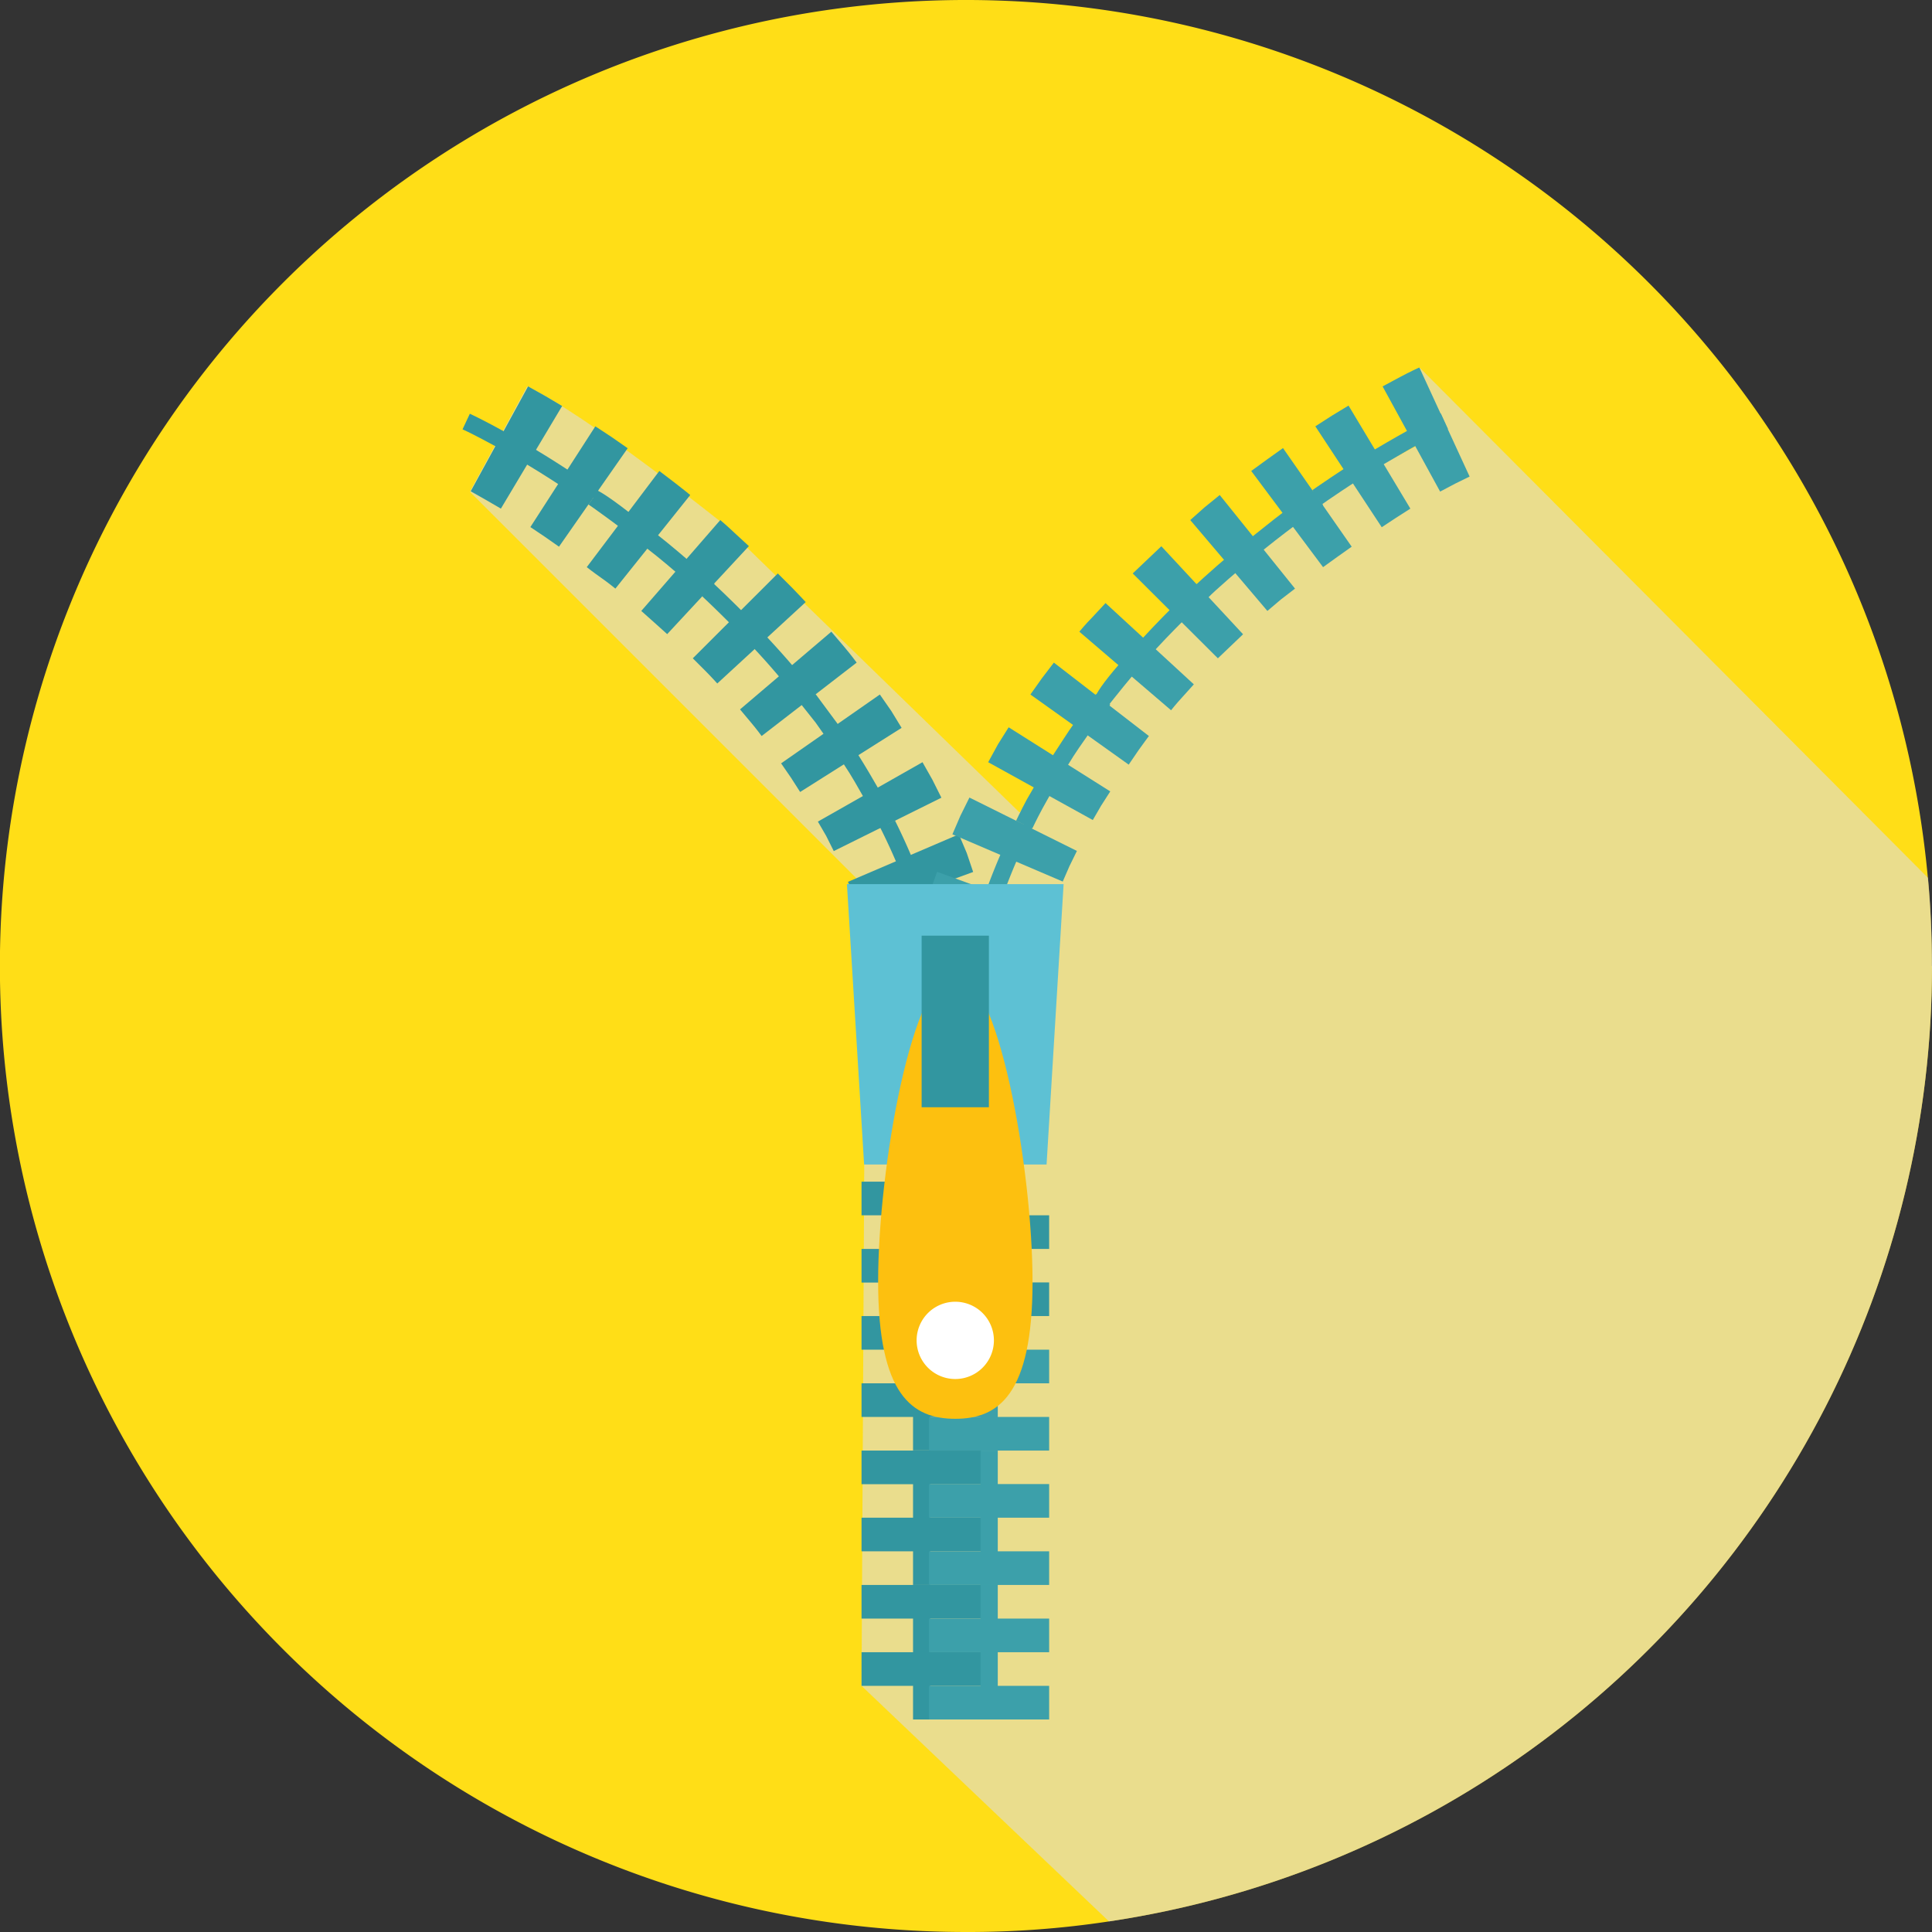 <svg xmlns="http://www.w3.org/2000/svg" xmlns:xlink="http://www.w3.org/1999/xlink" viewBox="0 0 135 135"><rect x="0" y="0" width="135" height="135" fill="#333333" stroke="none"/><defs><style>.cls-1{fill:none;}.cls-2{clip-path:url(#clip-path);}.cls-3{fill:#ffde17;}.cls-4{opacity:0.6;}.cls-5{clip-path:url(#clip-path-3);}.cls-6{clip-path:url(#clip-path-4);}.cls-7{fill:url(#Nepojmenovaný_přechod_8);}.cls-8{fill:#3296a0;}.cls-9{fill:#3ca0aa;}.cls-10{fill:#5dc1d4;}.cls-11{fill:#fdc00f;}.cls-12{fill:#fff;}</style><clipPath id="clip-path" transform="translate(0 0)"><rect class="cls-1" width="135" height="135"/></clipPath><clipPath id="clip-path-3" transform="translate(0 0)"><rect class="cls-1" x="32.86" y="25.65" width="102.14" height="108.61"/></clipPath><clipPath id="clip-path-4" transform="translate(0 0)"><path class="cls-1" d="M135,67.5a67.51,67.51,0,0,1-57.51,66.76h0L60.2,117.8l.19-36.44-.56-20-27-27,4-7.35c4.06,1.89,13.43,9.37,13.43,9.37L71.24,56.77a66.9,66.9,0,0,0,6.33-8.28c2.39-3.9,13.37-13,13.37-13l8.83-4.77-.6-5.06,35.55,35.68q.28,3,.28,6.17"/></clipPath><linearGradient id="Nepojmenovaný_přechod_8" x1="-5450.5" y1="228.56" x2="-5450.49" y2="228.56" gradientTransform="matrix(102.14, 0, 0, -108.61, 556719.8, 24903.58)" gradientUnits="userSpaceOnUse"><stop offset="0" stop-color="#a0a0a0"/><stop offset="1" stop-color="#dcdcdc"/></linearGradient></defs><g id="Vrstva_2" data-name="Vrstva 2"><g id="Vrstva_1-2" data-name="Vrstva 1"><g id="Group_159" data-name="Group 159"><g class="cls-2"><g id="Group_158" data-name="Group 158"><g id="Group_157" data-name="Group 157"><g class="cls-2"><g id="Group_156" data-name="Group 156"><path id="Path_94" data-name="Path 94" class="cls-3" d="M135,67.5a67.51,67.51,0,0,1-57.51,66.76h0a65.35,65.35,0,0,1-10,.74,67.5,67.5,0,1,1,67.22-73.67q.28,3,.28,6.17" transform="translate(0 0)"/><g id="Group_155" data-name="Group 155" class="cls-4"><g id="Group_154" data-name="Group 154"><g class="cls-5"><g id="Group_153" data-name="Group 153"><g id="Group_152" data-name="Group 152"><g class="cls-6"><g id="Group_151" data-name="Group 151"><rect id="Rectangle_76" data-name="Rectangle 76" class="cls-7" x="32.86" y="25.65" width="102.14" height="108.61"/></g></g></g></g></g></g></g><path id="Path_96" data-name="Path 96" class="cls-8" d="M66.15,77.59,66.1,76a34.83,34.83,0,0,0-.26-3.5c-.07-.84-.22-1.67-.35-2.4-.07-.4-.13-.77-.18-1.1L65,67.46l1.17-.27.37,1.57c.06.37.12.73.18,1.11.14.76.29,1.62.37,2.49.13,1.19.26,2.56.26,3.6l0,1.6Z" transform="translate(0 0)"/><path id="Path_97" data-name="Path 97" class="cls-8" d="M70.86,74.75,71,77.57H62.56l-.08-2.34Z" transform="translate(0 0)"/><path id="Path_98" data-name="Path 98" class="cls-8" d="M70.2,69.12s.12.7.23,1.4.18,1.41.18,1.41l-8.34,1a9,9,0,0,0-.15-1.16c-.1-.58-.19-1.16-.19-1.16Z" transform="translate(0 0)"/><path id="Path_99" data-name="Path 99" class="cls-8" d="M65.54,67.92,65,67.44a39.49,39.49,0,0,0-1.46-4.87,41.77,41.77,0,0,0-2-4.67l-.13-.27.12-.29,1.08.53L62,57.6l.54-.26a44.62,44.62,0,0,1,2.06,4.83,43,43,0,0,1,1.5,5Z" transform="translate(0 0)"/><path id="Path_100" data-name="Path 100" class="cls-8" d="M68.89,63.61l.4,1.36c.18.68.33,1.37.33,1.37l-8.16,1.94s-.13-.57-.27-1.14L60.85,66Z" transform="translate(0 0)"/><path id="Path_101" data-name="Path 101" class="cls-8" d="M67,58.3s.28.65.55,1.3L68,60.93,60.12,63.8s-.21-.55-.41-1.1-.46-1.08-.46-1.08Z" transform="translate(0 0)"/><path id="Path_102" data-name="Path 102" class="cls-8" d="M61.48,57.86s-.28-.58-.72-1.41l-.38-.68c-.41-.72-.87-1.55-1.4-2.34s-1-1.56-1.49-2.23l-.5-.71-1-1.26,1-.73,1.48,2c.48.68,1,1.45,1.52,2.28s1,1.65,1.43,2.4l.38.67c.48.89.76,1.49.76,1.49Z" transform="translate(0 0)"/><path id="Path_103" data-name="Path 103" class="cls-8" d="M64.46,53.26l.69,1.22c.31.63.63,1.26.63,1.26l-7.52,3.73s-.26-.53-.53-1.06l-.58-1Z" transform="translate(0 0)"/><path id="Path_104" data-name="Path 104" class="cls-8" d="M61.48,48.53l.8,1.15L63,50.86l-7.09,4.48-.64-1-.69-1Z" transform="translate(0 0)"/><path id="Path_105" data-name="Path 105" class="cls-8" d="M56,49.22a50.89,50.89,0,0,0-3.3-3.9c-1.72-1.87-3.6-3.62-3.62-3.64l.82-.87s1.94,1.8,3.69,3.7c3.71,4,3.51,4.44,3.44,4.6Z" transform="translate(0 0)"/><path id="Path_106" data-name="Path 106" class="cls-8" d="M58.09,44.14,59,45.21c.45.53.86,1.09.86,1.09l-6.64,5.13s-.35-.48-.74-.94l-.77-.92Z" transform="translate(0 0)"/><path id="Path_107" data-name="Path 107" class="cls-8" d="M54.35,40.07l1,1c.48.49.95,1,.95,1l-6.18,5.69s-.4-.45-.83-.88L48.41,46Z" transform="translate(0 0)"/><path id="Path_108" data-name="Path 108" class="cls-8" d="M49.52,41.84l-.42-.17c-.32-.3-2-1.89-3.88-3.34-2-1.62-4.08-3.07-4.1-3.08l.34-.49-.26-.55c.27-.13.53-.24,4.78,3.19,1.86,1.47,3.61,3.08,3.94,3.4Z" transform="translate(0 0)"/><path id="Path_109" data-name="Path 109" class="cls-8" d="M50.33,36.34s.52.44,1,.9l1,.92-5.71,6.15-.9-.81-.91-.81Z" transform="translate(0 0)"/><path id="Path_110" data-name="Path 110" class="cls-8" d="M46.07,32.91l1.09.83c.54.41,1.07.85,1.07.85L43,41.13s-.47-.39-1-.76-1-.74-1-.74Z" transform="translate(0 0)"/><path id="Path_111" data-name="Path 111" class="cls-8" d="M41.11,35.25s-2.12-1.5-4.3-2.8c-1-.62-2.16-1.26-3.07-1.74S32.33,30,32.32,30l.51-1.09s.6.28,1.47.74,2.07,1.14,3.13,1.77c2.22,1.33,4.35,2.83,4.38,2.85Z" transform="translate(0 0)"/><path id="Path_112" data-name="Path 112" class="cls-8" d="M41.6,29.79l1.14.75,1.12.78-4.8,6.88-1-.7-1-.67Z" transform="translate(0 0)"/><path id="Path_113" data-name="Path 113" class="cls-8" d="M36.9,27l1.2.67,1.18.7L35,35.54l-1.05-.61-1.06-.6Z" transform="translate(0 0)"/><path id="Path_114" data-name="Path 114" class="cls-9" d="M67.35,77.59l-1.2,0,.06-1.61c0-1,.13-2.39.26-3.6.08-.86.23-1.72.36-2.47.07-.39.13-.74.18-1.07l.37-1.62,1.17.27L68.18,69c0,.28-.1.65-.17,1-.13.74-.27,1.57-.35,2.39-.13,1.18-.25,2.51-.26,3.5Z" transform="translate(0 0)"/><path id="Path_115" data-name="Path 115" class="cls-9" d="M63.31,69.12s.1-.7.26-1.39l.32-1.38,8.17,1.94s-.14.57-.27,1.14-.21,1.15-.21,1.15Z" transform="translate(0 0)"/><path id="Path_116" data-name="Path 116" class="cls-9" d="M62.65,74.75s0-.18,0-.44.06-.62.1-1l.14-1.41,8.34,1-.12,1.17c0,.29-.05.58-.07.8a1.91,1.91,0,0,0,0,.36Z" transform="translate(0 0)"/><path id="Path_117" data-name="Path 117" class="cls-9" d="M68,67.92l-.58-.74A46.42,46.42,0,0,1,71,57.36l.54.25.54-.27v.56a45.69,45.69,0,0,0-2,4.66,44.08,44.08,0,0,0-1.46,4.88l-.11.47Z" transform="translate(0 0)"/><path id="Path_118" data-name="Path 118" class="cls-9" d="M66.55,58.3,67.11,57l.63-1.27,7.51,3.73-.52,1.06c-.23.54-.47,1.08-.47,1.08Z" transform="translate(0 0)"/><path id="Path_119" data-name="Path 119" class="cls-9" d="M64.61,63.61,65,62.25l.48-1.33L73.4,63.8,73,64.89,72.66,66Z" transform="translate(0 0)"/><path id="Path_120" data-name="Path 120" class="cls-9" d="M72,57.86,71,57.35s.28-.6.74-1.47l.4-.69c.41-.75.89-1.59,1.44-2.42s1-1.57,1.5-2.26l.5-.7,1-1.31,1,.73-1.47,2c-.46.66-1,1.41-1.47,2.2s-1,1.64-1.41,2.37l-.38.68c-.44.82-.71,1.4-.71,1.4" transform="translate(0 0)"/><path id="Path_121" data-name="Path 121" class="cls-9" d="M72,48.53l.8-1.13.84-1.1,6.64,5.13s-.36.48-.73,1l-.68,1Z" transform="translate(0 0)"/><path id="Path_122" data-name="Path 122" class="cls-9" d="M69.05,53.26,69.74,52l.74-1.18,7.1,4.48-.64,1-.58,1Z" transform="translate(0 0)"/><path id="Path_123" data-name="Path 123" class="cls-9" d="M77.48,49.22l-1-.12c-.07-.16-.27-.63,3.45-4.6,1.75-1.9,3.66-3.68,3.68-3.7l.82.88s-1.9,1.77-3.62,3.63-3.28,3.89-3.3,3.91" transform="translate(0 0)"/><path id="Path_124" data-name="Path 124" class="cls-9" d="M79.15,40.07l2-1.9,5.71,6.15L85.1,46Z" transform="translate(0 0)"/><path id="Path_125" data-name="Path 125" class="cls-9" d="M75.42,44.14s.44-.54.9-1l.93-1,6.17,5.68-.81.9c-.41.44-.78.91-.78.91Z" transform="translate(0 0)"/><path id="Path_126" data-name="Path 126" class="cls-9" d="M84,41.84l-.41-1c.34-.32,2.09-1.93,4-3.41,4.25-3.42,4.5-3.31,4.78-3.18l-.26.54.34.5s-2.1,1.46-4.1,3.08c-1.84,1.46-3.56,3-3.88,3.34l-.17.16Z" transform="translate(0 0)"/><path id="Path_127" data-name="Path 127" class="cls-9" d="M87.43,32.91l1.1-.8,1.12-.8,4.8,6.89-1,.71-1,.72Z" transform="translate(0 0)"/><path id="Path_128" data-name="Path 128" class="cls-9" d="M83.17,36.34l1-.89,1.06-.86,5.26,6.54-1,.77-.93.79Z" transform="translate(0 0)"/><path id="Path_129" data-name="Path 129" class="cls-9" d="M92.39,35.25l-.69-1s2.16-1.52,4.38-2.85c1.06-.63,2.2-1.28,3.12-1.77s1.48-.74,1.48-.74l.5,1.09s-.58.27-1.42.71-2,1.12-3.06,1.74c-2.18,1.3-4.29,2.78-4.31,2.8" transform="translate(0 0)"/><path id="Path_130" data-name="Path 130" class="cls-9" d="M96.61,27l1.23-.66c.62-.33,1.27-.64,1.34-.66l3.51,7.62-1,.49-1.06.56Z" transform="translate(0 0)"/><path id="Path_131" data-name="Path 131" class="cls-9" d="M91.91,29.79l1.15-.74,1.17-.71,4.32,7.2-1,.64-1,.66Z" transform="translate(0 0)"/><rect id="Rectangle_78" data-name="Rectangle 78" class="cls-8" x="63.8" y="82.57" width="1.2" height="9.39"/><rect id="Rectangle_79" data-name="Rectangle 79" class="cls-8" x="60.2" y="82.57" width="8.39" height="2.35"/><rect id="Rectangle_80" data-name="Rectangle 80" class="cls-8" x="60.2" y="87.27" width="8.39" height="2.35"/><rect id="Rectangle_81" data-name="Rectangle 81" class="cls-8" x="68.52" y="82.57" width="1.2" height="9.39"/><rect id="Rectangle_82" data-name="Rectangle 82" class="cls-8" x="64.92" y="89.61" width="8.39" height="2.35"/><rect id="Rectangle_83" data-name="Rectangle 83" class="cls-8" x="64.92" y="84.92" width="8.39" height="2.35"/><rect id="Rectangle_84" data-name="Rectangle 84" class="cls-8" x="63.8" y="91.96" width="1.2" height="9.39"/><rect id="Rectangle_85" data-name="Rectangle 85" class="cls-8" x="60.2" y="91.96" width="8.39" height="2.35"/><rect id="Rectangle_86" data-name="Rectangle 86" class="cls-8" x="60.2" y="96.66" width="8.39" height="2.35"/><rect id="Rectangle_87" data-name="Rectangle 87" class="cls-9" x="68.52" y="91.96" width="1.2" height="9.39"/><rect id="Rectangle_88" data-name="Rectangle 88" class="cls-9" x="64.92" y="99.01" width="8.39" height="2.35"/><rect id="Rectangle_89" data-name="Rectangle 89" class="cls-9" x="64.92" y="94.31" width="8.39" height="2.35"/><rect id="Rectangle_90" data-name="Rectangle 90" class="cls-8" x="63.8" y="101.36" width="1.2" height="9.39"/><rect id="Rectangle_91" data-name="Rectangle 91" class="cls-8" x="60.2" y="101.36" width="8.39" height="2.35"/><rect id="Rectangle_92" data-name="Rectangle 92" class="cls-8" x="60.2" y="106.05" width="8.39" height="2.35"/><rect id="Rectangle_93" data-name="Rectangle 93" class="cls-9" x="68.52" y="101.36" width="1.2" height="9.39"/><rect id="Rectangle_94" data-name="Rectangle 94" class="cls-9" x="64.92" y="108.4" width="8.39" height="2.35"/><rect id="Rectangle_95" data-name="Rectangle 95" class="cls-9" x="64.92" y="103.7" width="8.39" height="2.35"/><rect id="Rectangle_96" data-name="Rectangle 96" class="cls-8" x="63.8" y="110.75" width="1.2" height="9.4"/><rect id="Rectangle_97" data-name="Rectangle 97" class="cls-8" x="60.2" y="110.75" width="8.39" height="2.35"/><rect id="Rectangle_98" data-name="Rectangle 98" class="cls-8" x="60.2" y="115.45" width="8.39" height="2.35"/><rect id="Rectangle_99" data-name="Rectangle 99" class="cls-9" x="68.52" y="110.75" width="1.2" height="9.4"/><rect id="Rectangle_100" data-name="Rectangle 100" class="cls-9" x="64.92" y="117.8" width="8.39" height="2.35"/><rect id="Rectangle_101" data-name="Rectangle 101" class="cls-9" x="64.92" y="113.1" width="8.39" height="2.35"/><path id="Path_132" data-name="Path 132" class="cls-10" d="M73.13,81.37H60.38l-1.2-19.59H74.32Z" transform="translate(0 0)"/><path id="Path_133" data-name="Path 133" class="cls-11" d="M72.15,89.56c0,7.94-2.41,9.58-5.4,9.58s-5.39-1.64-5.39-9.58S63.77,68,66.75,68s5.4,13.63,5.4,21.58" transform="translate(0 0)"/><rect id="Rectangle_102" data-name="Rectangle 102" class="cls-8" x="64.4" y="65.38" width="4.7" height="11.99"/><path id="Path_134" data-name="Path 134" class="cls-12" d="M69.45,93.66a2.7,2.7,0,1,1-2.7-2.7h0a2.7,2.7,0,0,1,2.7,2.7" transform="translate(0 0)"/></g></g></g></g></g></g></g></g></svg>